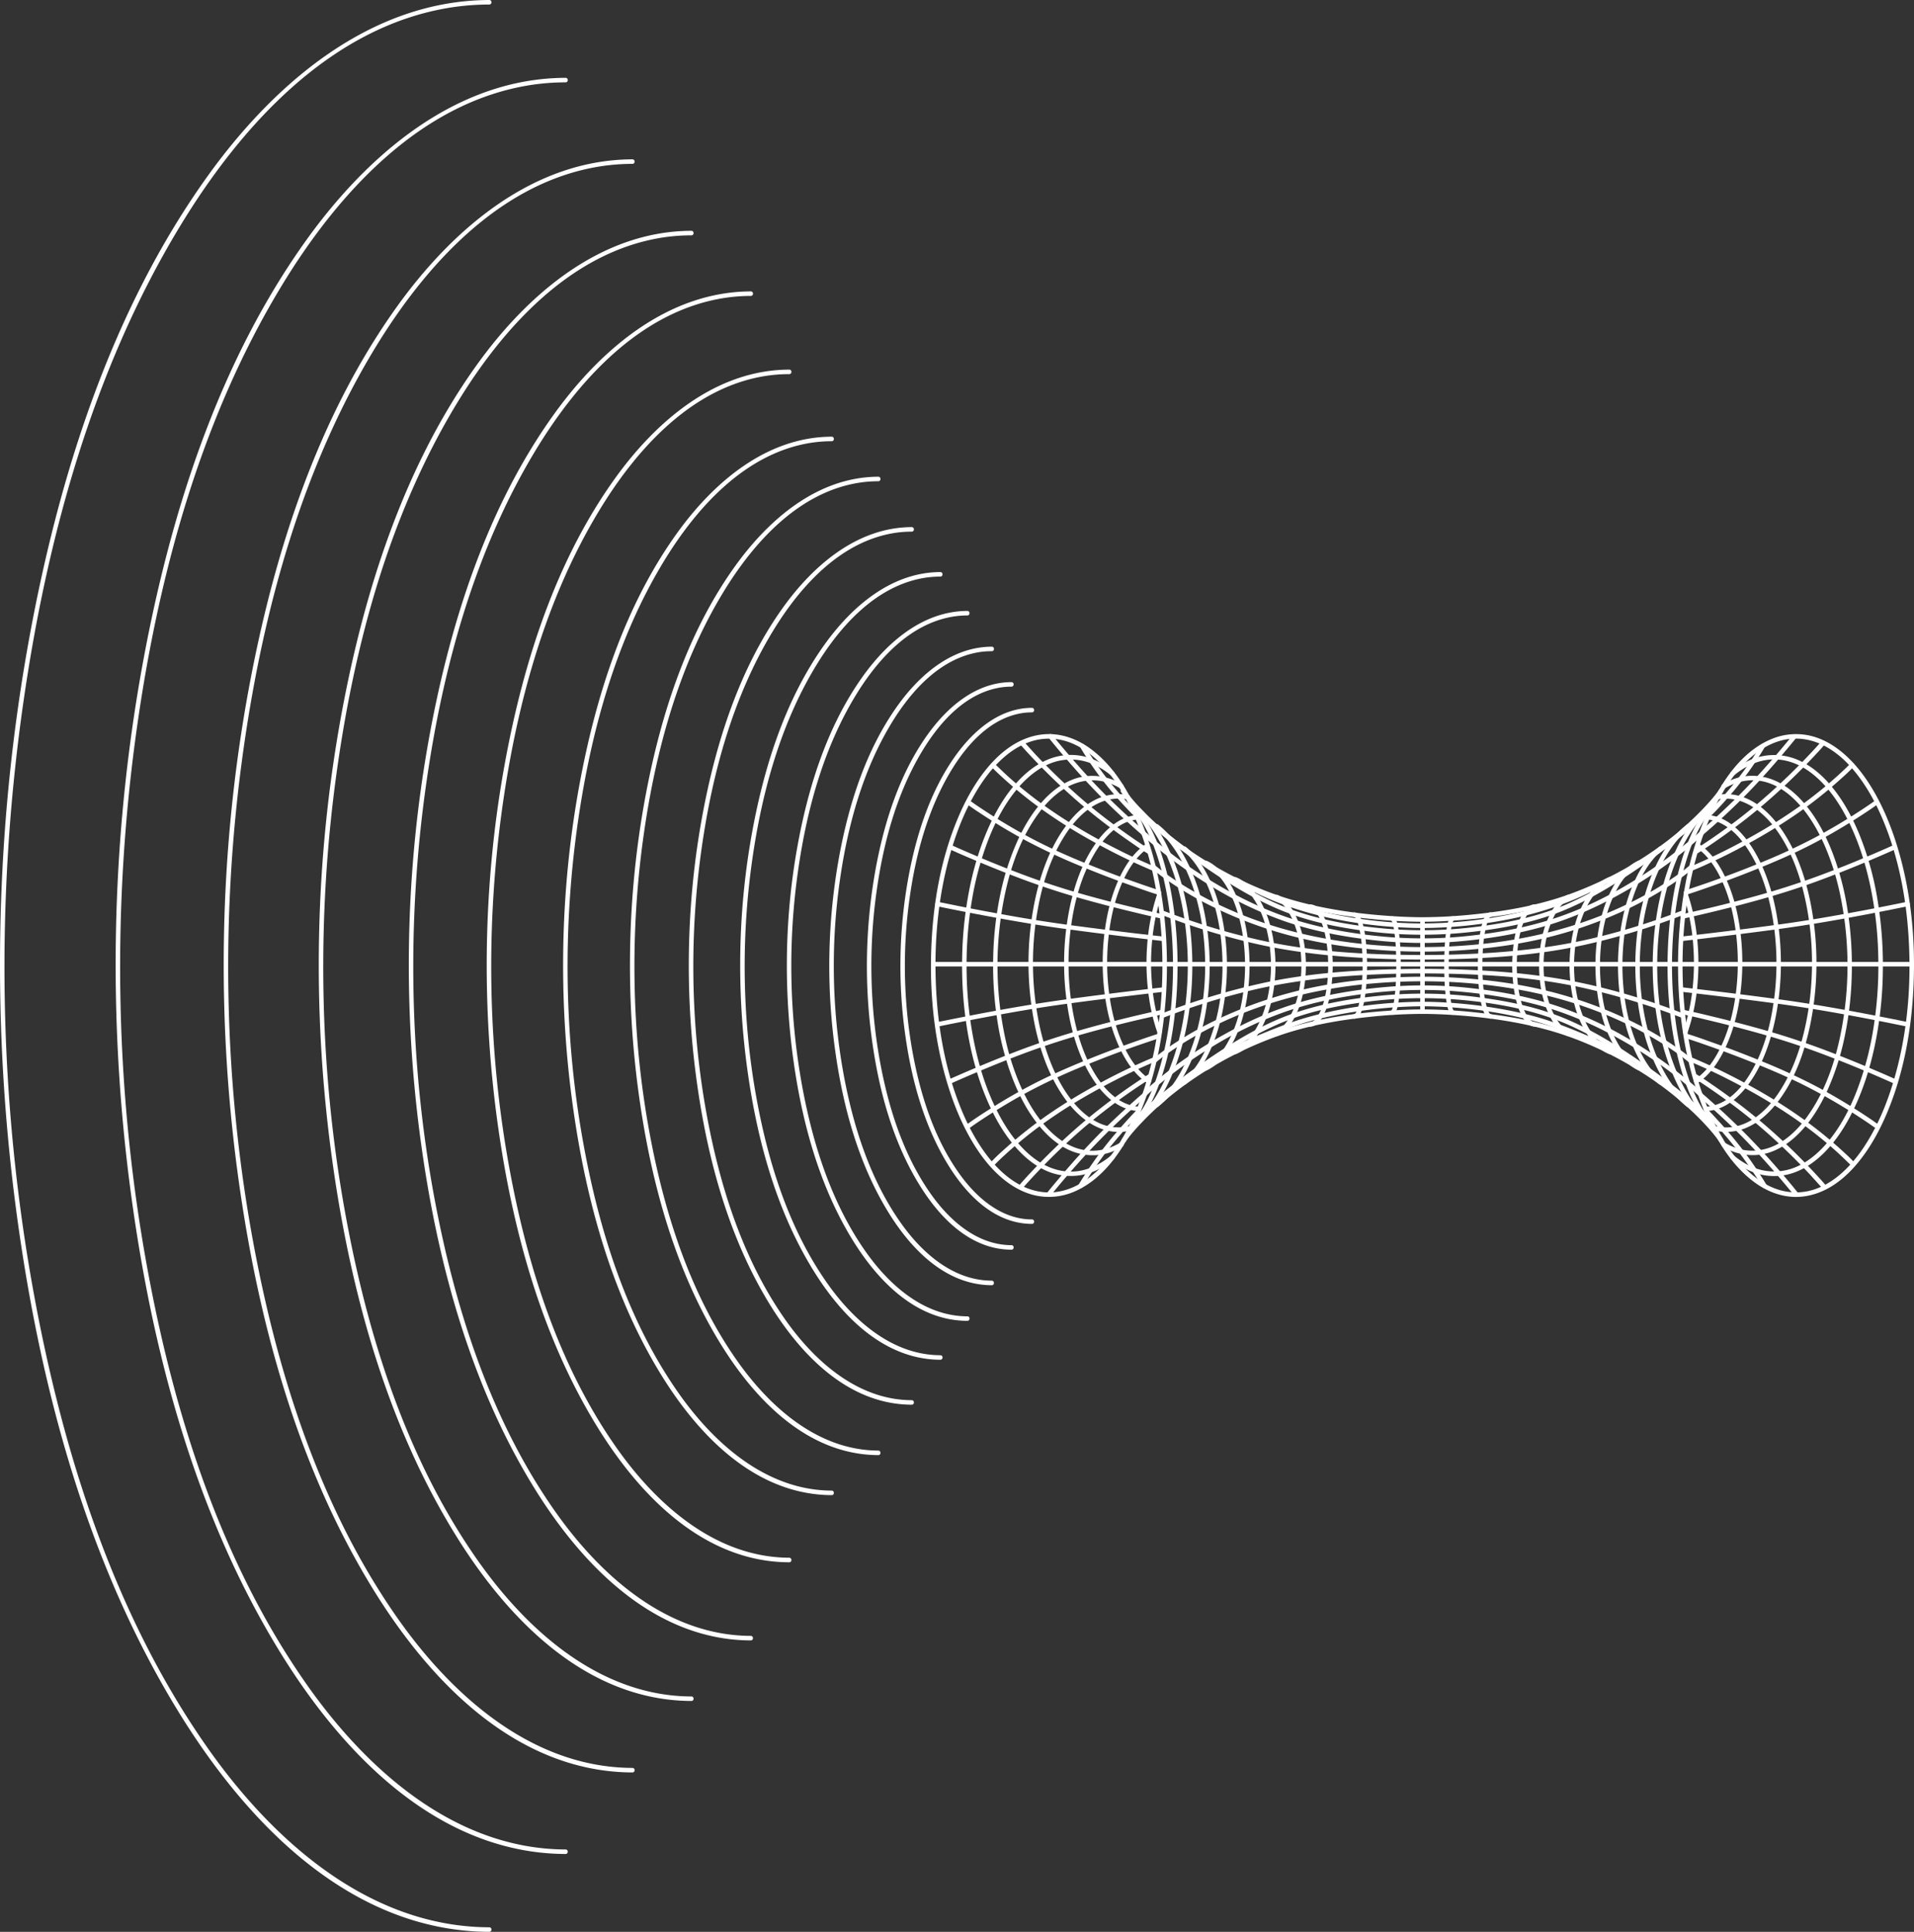 <svg id="Layer_1" data-name="Layer 1" xmlns="http://www.w3.org/2000/svg" viewBox="0 0 2113.24 2132.49">
  <rect x="0" y="0" width="2113.24" height="2132.49" fill="#333333" stroke="none"/>
  <defs>
    <style>
      .cls-1 {
        fill: #fff;
      }
    </style>
  </defs>
  <g>
    <path class="cls-1" d="M-238-774.45H841.29c3.22,0,3.23-5,0-5H-238c-3.22,0-3.22,5,0,5Z" transform="translate(1268.41 1841.31)"/>
    <path class="cls-1" d="M-25.39-581.33c4.72-6.94,10.75-13.61,16.82-20.07a343.44,343.44,0,0,1,54-46.29,410.6,410.6,0,0,1,94-48.88c33.13-12.08,68.31-18.43,103.3-22.12a566.81,566.81,0,0,1,58.54-3.42c13.13,0,26.27.6,39.37,1.55,33.3,2.41,66.63,7.14,98.87,15.95,35.3,9.65,69.17,25.21,100.29,44.38a366.33,366.33,0,0,1,63.31,48.88c9.1,8.85,18.46,18.83,25.6,28.63.33.46.66.91,1,1.37,1.8,2.65,6.13.15,4.31-2.52-5.13-7.54-11.37-14.46-17.6-21.09a349.93,349.93,0,0,0-54.28-46.57A416.72,416.72,0,0,0,467.19-701c-33.28-12.28-68.66-18.66-103.83-22.46a567.18,567.18,0,0,0-60.27-3.6c-13.55,0-27.1.64-40.61,1.64C228.79-723,195-718.14,162.43-709.12,127-699.31,92.84-683.59,61.56-664.28A372.33,372.33,0,0,0-2.35-614.86a235.64,235.64,0,0,0-26.34,29.59c-.35.47-.69.94-1,1.42-1.81,2.67,2.52,5.17,4.32,2.52Z" transform="translate(1268.41 1841.31)"/>
    <path class="cls-1" d="M-234-841q11.49,2.4,23,4.66,26.72,5.28,53.51,10.1c20.45,3.65,40.95,7,61.53,9.84q36.82,5,73.72,9.45,18.81,2.26,37.62,4.41l.54.06a2.52,2.52,0,0,0,2.5-2.5,2.55,2.55,0,0,0-2.5-2.5C5.61-808.6-4.7-809.82-15-811q-35.23-4.22-70.42-8.9-31.87-4.26-63.56-9.82-27.75-4.86-55.4-10.33c-9.3-1.82-18.58-3.78-27.88-5.61l-.4-.08a2.56,2.56,0,0,0-3.08,1.74A2.53,2.53,0,0,0-234-841Z" transform="translate(1268.41 1841.31)"/>
    <path class="cls-1" d="M-232.68-708.11q11.49-2.4,23-4.66,26.53-5.25,53.14-10c20.41-3.65,40.86-7,61.41-9.85q36.49-5,73.07-9.35,18.7-2.26,37.43-4.39l.54-.06a2.57,2.57,0,0,0,2.5-2.5,2.51,2.51,0,0,0-2.5-2.5Q.45-749.72-15-747.84q-35.48,4.25-70.91,9-32.11,4.3-64,9.87-27.87,4.88-55.64,10.37-9.47,1.86-18.92,3.77c-3,.62-6.1,1.15-9.1,1.87l-.4.08a2.54,2.54,0,0,0-1.75,3.08,2.55,2.55,0,0,0,3.08,1.74Z" transform="translate(1268.41 1841.31)"/>
    <path class="cls-1" d="M-220.26-904c7.81,3.56,15.69,7,23.59,10.33,18.16,7.74,36.46,15.17,54.94,22.12q31.35,11.79,63.51,21.06c20,5.74,40.07,10.93,60.26,15.79,10.44,2.52,20.9,5.07,31.41,7.24l.46.1c3.14.67,4.48-4.15,1.33-4.82C6.64-834-1.92-836-10.47-838.06c-19.48-4.61-38.89-9.54-58.18-14.93-21.54-6-42.84-12.75-63.84-20.45-19.09-7-38-14.56-56.72-22.46-9.38-4-18.79-8.06-28.11-12.24l-.41-.18a2.57,2.57,0,0,0-3.42.89,2.52,2.52,0,0,0,.89,3.42Z" transform="translate(1268.41 1841.31)"/>
    <path class="cls-1" d="M-199.85-953c6.06,4.39,12.32,8.52,18.6,12.59,15.22,9.86,30.84,19.13,46.84,27.68a677.49,677.49,0,0,0,62.1,28.7q27.54,11.31,55.64,21.19c8.87,3.14,17.75,6.45,26.78,9.08l.38.13c3.08,1,4.4-3.86,1.33-4.83-7.34-2.32-14.62-4.82-21.89-7.35q-26.59-9.25-52.74-19.73c-21.15-8.48-42.13-17.51-62.38-28-16.8-8.69-33.18-18.21-49.14-28.37q-7.8-5-15.47-10.18c-2.42-1.64-4.77-3.4-7.21-5a3.55,3.55,0,0,1-.31-.23,2.52,2.52,0,0,0-3.42.9,2.56,2.56,0,0,0,.89,3.42Z" transform="translate(1268.41 1841.31)"/>
    <path class="cls-1" d="M-173.84-994.94c4.6,4.83,9.52,9.35,14.46,13.81a481.11,481.11,0,0,0,40,32.34A567.4,567.4,0,0,0-63-913.16q22.41,12.55,45.72,23.44,7.11,3.3,14.3,6.42c2.35,1,4.7,2.14,7.12,3l.29.11a2.51,2.51,0,0,0,3.07-1.74A2.56,2.56,0,0,0,5.78-885l-1.17-.47-1.4-.57-.86-.37-.51-.21c-.59-.24.49.21-.13-.05q-6.3-2.68-12.51-5.52-22-10.06-43.24-21.71a592.94,592.94,0,0,1-56.41-34.62,474,474,0,0,1-42-33.05c-6.06-5.36-11.87-11-17.65-16.63l-.23-.24c-2.22-2.34-5.76,1.2-3.54,3.53Z" transform="translate(1268.41 1841.31)"/>
    <path class="cls-1" d="M-141.69-1019.25c3.74,4.36,7.65,8.58,11.58,12.77q15.2,16.23,31.39,31.48c13.74,13,28,25.38,42.85,37q18.06,14.19,37,27.18C-13-906.76-7.15-902.56-1-899l.26.16c2.74,1.69,5.26-2.63,2.52-4.32-4.93-3.05-9.77-6.28-14.57-9.53q-17.89-12.11-35-25.28Q-70-955-90.46-974.11-107.6-990-123.73-1007c-4.84-5.1-9.42-10.45-14.23-15.56-.07-.07-.13-.15-.19-.22a2.52,2.52,0,0,0-3.54,0,2.54,2.54,0,0,0,0,3.53Z" transform="translate(1268.41 1841.31)"/>
    <path class="cls-1" d="M-110.41-1026.7c10.36,12.91,21.17,25.49,32.19,37.85a727.22,727.22,0,0,0,55.85,56c4.77,4.31,9.57,8.59,14.46,12.75a2.56,2.56,0,0,0,3.54,0,2.51,2.51,0,0,0,0-3.53c-13.07-11.14-25.73-22.82-38-34.81-18.71-18.25-36.11-37.83-52.93-57.83-3.89-4.63-7.76-9.28-11.55-14a2.51,2.51,0,0,0-3.53,0,2.56,2.56,0,0,0,0,3.54Z" transform="translate(1268.41 1841.31)"/>
    <path class="cls-1" d="M-75.63-1016.35c5.48,9.48,11.61,18.65,18,27.54a397.34,397.34,0,0,0,33.48,40.12c2.43,2.57,4.87,5.14,7.4,7.62,2.29,2.26,5.83-1.27,3.53-3.53-7.16-7-13.91-14.55-20.48-22.14a358,358,0,0,1-31.37-42c-2.14-3.35-4.26-6.73-6.25-10.17-1.61-2.78-5.93-.27-4.31,2.53Z" transform="translate(1268.41 1841.31)"/>
    <path class="cls-1" d="M-73.2-531.1c5.8-9.65,12.05-19.06,18.56-28.25,10.7-15.12,22.76-29.22,35.24-42.89,3-3.23,5.93-6.45,9-9.59,2.24-2.31-1.29-5.85-3.53-3.54-8.5,8.76-16.62,17.92-24.51,27.22a420.4,420.4,0,0,0-32.29,43.74c-2.3,3.57-4.58,7.15-6.77,10.79-1.66,2.77,2.66,5.28,4.32,2.52Z" transform="translate(1268.41 1841.31)"/>
    <path class="cls-1" d="M-108.95-520.9c11.11-13.86,22.72-27.34,34.59-40.55A773.47,773.47,0,0,1-18-617.58c4.74-4.28,9.5-8.55,14.34-12.73a2.52,2.52,0,0,0,0-3.53,2.55,2.55,0,0,0-3.54,0C-20.12-622.66-32.73-611-45-599.17c-19.49,18.84-37.61,39-55.07,59.74-4.18,4.95-8.33,9.93-12.39,15a2.58,2.58,0,0,0,0,3.54,2.53,2.53,0,0,0,3.54,0Z" transform="translate(1268.41 1841.31)"/>
    <path class="cls-1" d="M-139.27-529.69c3.88-4.54,7.94-8.95,12-13.32q15.41-16.54,31.84-32.11c13.69-13,27.91-25.37,42.73-37q17.79-14,36.48-26.76c5.84-4,11.8-7.81,17.72-11.69l.26-.16c2.73-1.69.22-6-2.52-4.32-4.94,3.06-9.77,6.28-14.57,9.53q-18,12.16-35.19,25.42-22.41,17.26-43.17,36.52-17.59,16.35-34.09,33.83c-5,5.34-10.09,10.71-14.83,16.32-.07.08-.13.16-.2.23a2.56,2.56,0,0,0,0,3.54,2.51,2.51,0,0,0,3.53,0Z" transform="translate(1268.41 1841.31)"/>
    <path class="cls-1" d="M-170.3-555.44c4.53-4.76,9.39-9.23,14.26-13.63a469.54,469.54,0,0,1,39.2-31.73,568.36,568.36,0,0,1,56.19-35.52q22.4-12.55,45.66-23.43c4.75-2.21,9.52-4.37,14.33-6.44l2.49-1.07c.39-.16-.57.24,0,0l.45-.19.92-.38,2.28-.94.29-.11A2.58,2.58,0,0,0,7.52-672a2.51,2.51,0,0,0-3.07-1.74c-5.93,2.34-11.75,5-17.55,7.59-14.75,6.73-29.24,14-43.46,21.81a593.76,593.76,0,0,0-56.6,34.75A489.41,489.41,0,0,0-155.73-576c-6.11,5.39-12.32,10.86-17.87,16.83l-.24.24c-2.21,2.33,1.32,5.87,3.54,3.53Z" transform="translate(1268.41 1841.31)"/>
    <path class="cls-1" d="M-197.32-596.54c6-4.36,12.23-8.47,18.47-12.51q22.71-14.73,46.58-27.55a665.86,665.86,0,0,1,61.72-28.58q27.33-11.21,55.21-21c8.89-3.14,17.85-6.08,26.78-9.08l.38-.12c3.06-1,1.76-5.8-1.33-4.82-7.38,2.33-14.71,4.85-22,7.4q-26.73,9.32-53,19.85c-21.26,8.54-42.37,17.59-62.74,28.11-16.94,8.75-33.46,18.34-49.54,28.59-7.67,4.88-15.32,9.85-22.68,15.18l-.32.23a2.57,2.57,0,0,0-.89,3.42,2.51,2.51,0,0,0,3.42.9Z" transform="translate(1268.41 1841.31)"/>
    <path class="cls-1" d="M-218.88-645.07c7.62-3.46,15.3-6.79,23-10.08,17.61-7.53,35.4-14.77,53.34-21.56q31.25-11.84,63.3-21.2C-59-703.78-38.62-709.08-18.16-714c10.57-2.55,21.21-4.78,31.76-7.33l.47-.1c3.14-.67,1.81-5.49-1.33-4.82-8.84,1.89-17.64,3.95-26.43,6-19.81,4.72-39.55,9.76-59.15,15.3q-32.43,9.15-64,20.78c-18.84,7-37.47,14.5-56,22.32q-9.53,4-19,8.18c-3.06,1.35-6.18,2.63-9.19,4.09l-.4.19a2.52,2.52,0,0,0-.9,3.42,2.55,2.55,0,0,0,3.42.89Z" transform="translate(1268.41 1841.31)"/>
    <path class="cls-1" d="M14.37-831.29a744.13,744.13,0,0,0,91.88,29c51.56,12.9,104.64,17.87,157.67,19.6,20.75.68,41.59.77,62.36.36,51.25-1,103.13-4.62,153.28-15.63A759.62,759.62,0,0,0,588.1-830.6l1.84-.71c3-1.17,1.67-6-1.33-4.82a744.29,744.29,0,0,1-90.93,28.73c-51.58,13-104.63,18-157.69,19.69-20.63.67-41.34.76-62,.37-51.15-1-102.9-4.59-152.93-15.66A760.3,760.3,0,0,1,17.44-835.44l-1.74-.67c-3-1.18-4.3,3.65-1.33,4.82Z" transform="translate(1268.41 1841.31)"/>
    <path class="cls-1" d="M3.35-882.62a185.21,185.21,0,0,0,17.29,13.15A382.34,382.34,0,0,0,70.5-840.39,465.14,465.14,0,0,0,150.6-810c31.72,8.85,64.34,14,97.13,16.82a634.7,634.7,0,0,0,89.58,1.35c30.91-1.73,61.83-5.45,92.08-12.11a466.35,466.35,0,0,0,88-28.86,410.08,410.08,0,0,0,57.41-30.77,250.26,250.26,0,0,0,25.11-18.2l1.06-.91c2.41-2.13-1.13-5.66-3.54-3.53a174.75,174.75,0,0,1-16.64,12.62A383.34,383.34,0,0,1,532-845.08c-55.31,27.3-115.49,41.93-176.79,47a633.08,633.08,0,0,1-87.43,1.3c-61.48-3.36-122.24-15.5-178.72-40.49a409.13,409.13,0,0,1-56.56-30.31A240.78,240.78,0,0,1,7.9-885.28l-1-.87c-2.4-2.13-5.95,1.4-3.53,3.53Z" transform="translate(1268.41 1841.31)"/>
    <path class="cls-1" d="M-7.91-920.07c6.58,6.26,13.64,12.06,20.72,17.73a525.57,525.57,0,0,0,55.26,38.78,429.62,429.62,0,0,0,79.31,38.29c31.59,11.21,64.76,17.66,98,21.48a478.59,478.59,0,0,0,93.76,1.93c32.17-2.6,64.33-7.61,95.43-16.34,29.48-8.28,57.73-20.56,84.49-35.4,32.69-18.12,64.22-39.88,91.79-65.23.46-.41.91-.83,1.36-1.26,2.34-2.22-1.2-5.75-3.53-3.53-6.38,6.07-13.22,11.7-20.08,17.21a515.33,515.33,0,0,1-54.14,38c-25,15.26-51.28,28.45-78.87,38.24-31.45,11.17-64.51,17.67-97.63,21.43a476.78,476.78,0,0,1-92,1.9c-32-2.53-64-7.52-94.92-16.21-29.39-8.25-57.47-20.51-84.11-35.34-32.07-17.86-63-39.19-90.09-64.1l-1.24-1.16c-2.33-2.22-5.87,1.31-3.54,3.53Z" transform="translate(1268.41 1841.31)"/>
    <path class="cls-1" d="M-17.19-946.82c25.67,23.63,53.63,45.2,82.37,64.92C88.87-865.64,113.62-850.54,140-839c30.88,13.56,64.32,20.7,97.63,25.14a477.48,477.48,0,0,0,106.66,2.5c34.39-3.12,69.39-8.91,102-20.46,26.76-9.48,51.84-23.47,75.68-38.74a754.39,754.39,0,0,0,98-74.87l1.57-1.43c2.37-2.18-1.17-5.71-3.54-3.53C592.6-927,565-905.73,536.6-886.24c-23.21,15.94-47.44,30.73-73.19,42.22-30.81,13.73-64.44,20.9-97.75,25.3a475.14,475.14,0,0,1-104.72,2.47c-34.25-3-69.09-8.85-101.59-20.35-26.49-9.38-51.29-23.35-74.88-38.48A746,746,0,0,1-12.16-949l-1.5-1.36c-2.36-2.18-5.91,1.35-3.53,3.53Z" transform="translate(1268.41 1841.31)"/>
    <path class="cls-1" d="M102.52-863.89c29.65,16.66,62.14,28.21,95.3,35.49a504.87,504.87,0,0,0,87.37,11.12c9.18.38,18.37.47,27.54.22a511.22,511.22,0,0,0,80.73-8.7c33.94-6.41,66.84-16.94,97.71-32.5q5.37-2.7,10.62-5.65c2.8-1.57.29-5.89-2.52-4.32-29.42,16.52-61.59,27.88-94.48,35.07a496.83,496.83,0,0,1-86.08,10.89q-13.48.56-27,.22a501.18,501.18,0,0,1-79.55-8.51c-33.5-6.33-66-16.62-96.51-32q-5.37-2.7-10.62-5.64c-2.81-1.58-5.33,2.74-2.52,4.31Z" transform="translate(1268.41 1841.31)"/>
    <path class="cls-1" d="M83.13-675.33c12.67-7.11,26.17-12.87,39.54-18.49,13.58-5.72,27.29-11.27,41.27-15.91,19.91-6.6,40.61-11.06,61.29-14.37a514.79,514.79,0,0,1,52.26-5.63c13.42-.77,26.87-1,40.31-.44,37.29,1.43,74.74,6.65,110.68,16.81a411.89,411.89,0,0,1,41.77,14.82c14.59,5.89,29.13,12.06,43.2,19.11,2.6,1.31,5.19,2.65,7.72,4.08,2.81,1.57,5.34-2.74,2.53-4.32-12.87-7.22-26.58-13-40.17-18.76S456-709.82,441.88-714.51c-20-6.64-40.73-11.11-61.48-14.43a528.24,528.24,0,0,0-53.08-5.77c-13.74-.8-27.49-1-41.24-.44-37.72,1.49-75.66,6.78-112,17.11-14.29,4.06-28.15,9.37-41.92,14.93-14.8,6-29.55,12.23-43.83,19.39-2.6,1.3-5.18,2.65-7.72,4.07-2.81,1.58-.29,5.9,2.52,4.32Z" transform="translate(1268.41 1841.31)"/>
    <path class="cls-1" d="M-13.66-603.55c25.37-23.34,53-44.64,81.37-64.13,23.21-15.94,47.44-30.73,73.19-42.22,30.81-13.74,64.45-20.9,97.76-25.3a474.62,474.62,0,0,1,104.73-2.47c34.24,3,69.08,8.85,101.57,20.35,26.48,9.38,51.29,23.35,74.87,38.48a746.15,746.15,0,0,1,96.63,73.9c.5.46,1,.91,1.5,1.37,2.37,2.18,5.91-1.35,3.54-3.54-25.68-23.62-53.64-45.19-82.38-64.91-23.68-16.26-48.44-31.36-74.79-42.92-30.87-13.56-64.31-20.7-97.61-25.14a476.81,476.81,0,0,0-106.65-2.5c-34.4,3.12-69.4,8.9-102,20.46-26.76,9.48-51.85,23.47-75.69,38.74a755,755,0,0,0-97.95,74.87c-.53.47-1.05,1-1.57,1.43-2.38,2.18,1.16,5.71,3.53,3.53Z" transform="translate(1268.41 1841.31)"/>
    <path class="cls-1" d="M-1.88-632.63c6.29-6,13.05-11.53,19.83-17A496.29,496.29,0,0,1,71.83-687a421.21,421.21,0,0,1,78.78-37.47c31.25-10.85,64-17.21,96.82-20.87a474.87,474.87,0,0,1,90.15-1.84c31.51,2.45,63,7.29,93.46,15.66,29.48,8.1,57.73,20.11,84.51,34.81,32,17.56,63,38.64,89.92,63.43.41.38.82.75,1.22,1.14,2.33,2.22,5.87-1.31,3.54-3.54-6.53-6.21-13.55-11.95-20.59-17.57a513.43,513.43,0,0,0-54.49-38A427.67,427.67,0,0,0,456-729c-31.67-11.11-64.88-17.51-98.17-21.28a477,477,0,0,0-91.91-1.85c-31.86,2.53-63.7,7.43-94.54,15.94-29.64,8.18-58.09,20.3-85,35.06C54.13-683.51,23-662.29-4.1-637.39q-.66.6-1.32,1.23c-2.33,2.22,1.21,5.75,3.54,3.53Z" transform="translate(1268.41 1841.31)"/>
    <path class="cls-1" d="M6.92-667.77a176,176,0,0,1,16.64-12.62,383.34,383.34,0,0,1,48.79-28.47c55.29-27.29,115.45-41.92,176.72-47a634.17,634.17,0,0,1,87.83-1.28c61.49,3.4,122.24,15.6,178.71,40.64a409.18,409.18,0,0,1,56.17,30.14,240.27,240.27,0,0,1,24.64,17.78l1,.83c2.4,2.13,6-1.4,3.53-3.54a186.85,186.85,0,0,0-17.29-13.14,382.34,382.34,0,0,0-49.86-29.08,465.52,465.52,0,0,0-79.59-30.29c-31.88-8.93-64.67-14.15-97.63-17a633.57,633.57,0,0,0-89.5-1.35c-31.08,1.74-62.18,5.49-92.59,12.22A466.84,466.84,0,0,0,87-721.18a409,409,0,0,0-57.41,30.77,250.26,250.26,0,0,0-25.11,18.2l-1.06.91c-2.41,2.13,1.13,5.66,3.54,3.53Z" transform="translate(1268.41 1841.31)"/>
    <path class="cls-1" d="M15.7-717.76a747.78,747.78,0,0,1,90.93-28.73c51.57-13,104.63-18,157.68-19.69,20.63-.67,41.34-.76,62-.36,51.15,1,102.91,4.58,152.94,15.65a761.09,761.09,0,0,1,107.64,32.44l1.75.67c3,1.18,4.29-3.65,1.33-4.82a744.81,744.81,0,0,0-91.89-29c-51.56-12.9-104.64-17.87-157.67-19.6-20.76-.67-41.6-.76-62.36-.36-51.25,1-103.13,4.63-153.27,15.64A760.48,760.48,0,0,0,16.21-723.29l-1.84.71c-3,1.17-1.67,6,1.33,4.82Z" transform="translate(1268.41 1841.31)"/>
    <path class="cls-1" d="M629.7-969.63c-4.77,7-10.87,13.74-17,20.26A345.19,345.19,0,0,1,558.54-903a409.31,409.31,0,0,1-94.17,48.8c-33.13,12-68.29,18.34-103.25,22a566.56,566.56,0,0,1-58.23,3.39c-13.39,0-26.79-.62-40.14-1.6-33.05-2.41-66.13-7.08-98.16-15.74-35.44-9.58-69.44-25.14-100.69-44.33A366.2,366.2,0,0,1,.19-939.61c-9.1-8.84-18.46-18.82-25.6-28.63-.33-.45-.67-.9-1-1.37-1.8-2.64-6.14-.14-4.32,2.53,5.13,7.54,11.38,14.45,17.6,21.08a350.16,350.16,0,0,0,54.64,46.83,416.07,416.07,0,0,0,95.06,49.44c33.3,12.21,68.69,18.53,103.85,22.32a579.35,579.35,0,0,0,60.63,3.61c13.33,0,26.68-.62,40-1.6,33.6-2.47,67.28-7.24,99.81-16.14,35.69-9.77,70-25.51,101.49-44.88a372.72,372.72,0,0,0,64.31-49.67A234.93,234.93,0,0,0,633-965.68c.34-.47.69-.94,1-1.42,1.82-2.67-2.51-5.18-4.31-2.53Z" transform="translate(1268.41 1841.31)"/>
    <path class="cls-1" d="M837-845.81c-7.67,1.6-15.35,3.13-23,4.66q-26.52,5.25-53.13,10c-20.41,3.64-40.87,7-61.41,9.84q-36.49,5-73.07,9.36-18.72,2.26-37.43,4.39l-.54.06a2.57,2.57,0,0,0-2.5,2.5,2.52,2.52,0,0,0,2.5,2.5q15.48-1.72,30.94-3.61,35.49-4.24,70.91-8.95,32.12-4.31,64-9.87,27.88-4.87,55.65-10.37,9.47-1.86,18.92-3.77c3-.62,6.09-1.15,9.1-1.87l.4-.08a2.53,2.53,0,0,0,1.74-3.08,2.54,2.54,0,0,0-3.07-1.74Z" transform="translate(1268.41 1841.31)"/>
    <path class="cls-1" d="M838.32-712.95q-11.51-2.4-23-4.66-26.7-5.29-53.51-10.1c-20.45-3.65-40.94-7-61.53-9.85q-36.81-5-73.72-9.44-18.79-2.26-37.61-4.41l-.54-.06a2.51,2.51,0,0,0-2.5,2.5,2.56,2.56,0,0,0,2.5,2.5c10.32,1.15,20.63,2.37,30.94,3.6q35.23,4.22,70.42,8.9,31.89,4.26,63.56,9.82,27.76,4.86,55.41,10.33c9.3,1.82,18.58,3.77,27.88,5.61l.4.08a2.55,2.55,0,0,0,3.07-1.75,2.52,2.52,0,0,0-1.74-3.07Z" transform="translate(1268.41 1841.31)"/>
    <path class="cls-1" d="M820.9-907.83c-7.8,3.54-15.66,6.94-23.54,10.29-17.85,7.6-35.93,14.9-54.15,21.71q-31.41,11.75-63.66,21c-19.63,5.61-39.41,10.7-59.25,15.47-10.25,2.47-20.56,4.64-30.8,7.09l-.43.09c-3.15.68-1.82,5.5,1.33,4.83,8.49-1.83,17-3.8,25.41-5.8,19.3-4.57,38.54-9.45,57.65-14.77,21.55-6,42.87-12.71,63.88-20.39,19.13-7,38-14.54,56.81-22.44q9.79-4.12,19.52-8.39c3.12-1.37,6.29-2.67,9.35-4.16l.4-.18a2.52,2.52,0,0,0,.9-3.42,2.56,2.56,0,0,0-3.42-.89Z" transform="translate(1268.41 1841.31)"/>
    <path class="cls-1" d="M801.63-957.39c-6,4.36-12.24,8.47-18.47,12.51-15.14,9.81-30.67,19-46.58,27.55a665.86,665.86,0,0,1-61.72,28.58q-27.35,11.21-55.22,21c-8.89,3.14-17.84,6.08-26.78,9.08l-.38.12c-3.06,1-1.75,5.8,1.33,4.82,7.39-2.33,14.72-4.85,22-7.4q26.73-9.32,53-19.85c21.27-8.54,42.38-17.59,62.75-28.11,16.94-8.75,33.45-18.34,49.54-28.59,7.66-4.88,15.31-9.85,22.68-15.19l.31-.22a2.58,2.58,0,0,0,.9-3.42,2.51,2.51,0,0,0-3.42-.9Z" transform="translate(1268.41 1841.31)"/>
    <path class="cls-1" d="M774.61-998.49c-4.53,4.75-9.39,9.22-14.26,13.63a471.57,471.57,0,0,1-39.2,31.73A568.36,568.36,0,0,1,665-917.61q-22.4,12.54-45.67,23.43c-4.74,2.21-9.51,4.37-14.32,6.44l-2.5,1.07h0l-.46.19-.92.38c-.75.32-1.51.63-2.28.94l-.28.11a2.58,2.58,0,0,0-1.75,3.08,2.52,2.52,0,0,0,3.08,1.74c5.92-2.34,11.75-4.95,17.54-7.59,14.75-6.73,29.24-14,43.47-21.81a593.61,593.61,0,0,0,56.59-34.75A489.55,489.55,0,0,0,760-977.89c6.1-5.39,12.31-10.86,17.87-16.83l.23-.24c2.22-2.33-1.31-5.87-3.53-3.53Z" transform="translate(1268.41 1841.31)"/>
    <path class="cls-1" d="M742.46-1022.8c-3.74,4.35-7.65,8.57-11.58,12.77q-15.12,16.14-31.23,31.32C686-965.78,671.79-953.42,657-941.78q-17.78,14-36.47,26.76c-5.85,4-11.8,7.81-17.73,11.69l-.26.16c-2.73,1.69-.22,6,2.53,4.32,4.93-3.06,9.76-6.29,14.57-9.54q18-12.15,35.18-25.41Q677.21-951,698-970.28q17.28-16,33.52-33.1c4.87-5.12,9.76-10.27,14.33-15.67a2,2,0,0,0,.19-.22,2.55,2.55,0,0,0,0-3.53,2.51,2.51,0,0,0-3.53,0Z" transform="translate(1268.41 1841.31)"/>
    <path class="cls-1" d="M710.66-1029.61c-10.33,12.88-21.13,25.42-32.13,37.73a729.58,729.58,0,0,1-55.64,55.73c-4.69,4.23-9.41,8.43-14.21,12.53a2.5,2.5,0,0,0,0,3.53,2.54,2.54,0,0,0,3.53,0c13-11,25.51-22.61,37.71-34.49,18.69-18.21,36.08-37.72,52.87-57.68,3.84-4.57,7.67-9.15,11.4-13.81a2.58,2.58,0,0,0,0-3.54,2.51,2.51,0,0,0-3.53,0Z" transform="translate(1268.41 1841.31)"/>
    <path class="cls-1" d="M675.62-1018.9c-5.41,9.36-11.45,18.41-17.74,27.19a388.15,388.15,0,0,1-33,39.46c-2.43,2.57-4.87,5.14-7.4,7.63-2.29,2.26,1.24,5.79,3.54,3.53,7.27-7.14,14.11-14.76,20.77-22.47a366.72,366.72,0,0,0,31.87-42.65c2.13-3.35,4.25-6.73,6.24-10.16,1.61-2.8-2.71-5.32-4.32-2.53Z" transform="translate(1268.41 1841.31)"/>
    <path class="cls-1" d="M681.83-533.64c-5.88-9.77-12.21-19.3-18.81-28.6a456.23,456.23,0,0,0-35.67-43.43c-3-3.27-6-6.54-9.09-9.72-2.24-2.31-5.78,1.22-3.54,3.54,8.39,8.65,16.41,17.68,24.21,26.86a411.62,411.62,0,0,1,31.89,43.21c2.27,3.53,4.53,7.07,6.69,10.66,1.66,2.76,6,.25,4.32-2.52Z" transform="translate(1268.41 1841.31)"/>
    <path class="cls-1" d="M716.8-524.46c-11.12-13.86-22.73-27.34-34.6-40.54a773.62,773.62,0,0,0-56.38-56.14c-4.74-4.28-9.5-8.55-14.33-12.73a2.57,2.57,0,0,0-3.54,0,2.53,2.53,0,0,0,0,3.54c12.94,11.18,25.55,22.79,37.85,34.67,19.49,18.84,37.61,39,55.07,59.74,4.18,5,8.33,9.94,12.39,15a2.53,2.53,0,0,0,3.54,0,2.57,2.57,0,0,0,0-3.54Z" transform="translate(1268.41 1841.31)"/>
    <path class="cls-1" d="M747.11-533.25c-3.88-4.54-7.94-8.94-12-13.32q-15.48-16.63-32-32.27Q682.48-598.38,660.18-616q-18.06-14.19-37-27.18c-5.85-4-11.7-8.21-17.85-11.78l-.25-.16c-2.75-1.7-5.26,2.63-2.53,4.32,4.94,3,9.77,6.28,14.58,9.53q17.88,12.09,35,25.28,22.18,17.09,42.68,36.2,17.46,16.24,33.84,33.62c5,5.31,9.75,10.87,14.73,16.2l.2.24a2.54,2.54,0,0,0,3.54,0,2.55,2.55,0,0,0,0-3.54Z" transform="translate(1268.41 1841.31)"/>
    <path class="cls-1" d="M778.14-559c-4.59-4.82-9.52-9.34-14.46-13.8a479.47,479.47,0,0,0-40-32.34,567.26,567.26,0,0,0-56.38-35.63q-22.42-12.56-45.72-23.44-7.11-3.3-14.31-6.42c-2.34-1-4.7-2.14-7.12-3l-.28-.11a2.52,2.52,0,0,0-3.08,1.74,2.57,2.57,0,0,0,1.75,3.08l1.16.47,1.4.57.87.37.51.21c.58.24-.49-.21.13,0q6.28,2.68,12.51,5.52c14.67,6.7,29.08,14,43.24,21.71a596,596,0,0,1,56.4,34.61,476,476,0,0,1,42,33.06c6.07,5.36,11.87,11,17.65,16.63l.24.24c2.22,2.33,5.75-1.2,3.53-3.54Z" transform="translate(1268.41 1841.31)"/>
    <path class="cls-1" d="M804.15-600.88c-6-4.39-12.31-8.52-18.59-12.59-15.22-9.86-30.84-19.13-46.84-27.68a677.49,677.49,0,0,0-62.1-28.7Q649.08-681.16,621-691c-8.86-3.14-17.75-6.45-26.78-9.09-.13,0-.25-.08-.38-.12-3.07-1-4.39,3.86-1.33,4.82,7.34,2.32,14.63,4.83,21.9,7.36q26.58,9.26,52.74,19.73c21.15,8.48,42.12,17.51,62.37,28,16.81,8.69,33.18,18.21,49.14,28.37q7.82,5,15.48,10.18c2.42,1.64,4.77,3.39,7.2,5l.32.23a2.53,2.53,0,0,0,3.42-.9,2.55,2.55,0,0,0-.9-3.42Z" transform="translate(1268.41 1841.31)"/>
    <path class="cls-1" d="M825.71-649.41c-7.71-3.5-15.48-6.86-23.27-10.19-17.81-7.62-35.76-14.94-53.88-21.81q-31.34-11.88-63.48-21.28c-20.24-5.88-40.64-11.19-61.13-16.14-10.6-2.57-21.23-5.17-31.92-7.37l-.46-.1c-3.14-.67-4.48,4.14-1.33,4.82,8.73,1.87,17.44,3.9,26.13,6,19.77,4.7,39.47,9.73,59,15.25,21.56,6.08,42.85,12.91,63.85,20.69,18.67,6.9,37.2,14.35,55.51,22.09q14.07,6,28,12.21l.41.18a2.58,2.58,0,0,0,3.42-.89,2.54,2.54,0,0,0-.9-3.43Z" transform="translate(1268.41 1841.31)"/>
  </g>
  <g id="orbit">
    <path class="cls-1" d="M-42.15-565.37c-10.16,8.33-22.07,14.66-35.16,16.69a59.13,59.13,0,0,1-24.58-1.49c-14.77-4-27.5-13.33-37.95-24.3C-153-588.26-163-604.89-171-622.1c-9.66-20.78-16.42-42.88-21.21-65.26a417.16,417.16,0,0,1-8.89-78,434.18,434.18,0,0,1,5.46-80.2,342,342,0,0,1,18.44-68.82c7.26-18.58,16.56-36.77,28.95-52.48,9.88-12.55,22-23.83,36.62-30.5a61.56,61.56,0,0,1,52.73.85,85.26,85.26,0,0,1,16.73,10.87c2.47,2,6-1.49,3.54-3.54-10.43-8.56-22.53-15.33-35.93-17.74a65.12,65.12,0,0,0-26.88.77c-15.5,3.76-29.12,13.08-40.23,24.28C-155.44-968-166-951-174.37-933.38c-10.13,21.31-17.3,44-22.33,67a423.78,423.78,0,0,0-9.36,80.32,441,441,0,0,0,5.75,82.67c4.05,24.26,10.28,48.26,19.51,71.08,7.68,19,17.39,37.37,30.35,53.33,10.4,12.82,23.23,24.17,38.58,30.63a66.86,66.86,0,0,0,56.2-2.17,91.43,91.43,0,0,0,17.05-11.31c2.49-2-1.06-5.56-3.53-3.53Z" transform="translate(1268.41 1841.31)"/>
  </g>
  <g id="orbit-2" data-name="orbit">
    <path class="cls-1" d="M-31.64-579.88c-10,5.86-21.12,9.27-32.74,8.8a56.5,56.5,0,0,1-17.83-3.74c-12.85-4.85-23.74-14-32.7-24.2-11-12.6-19.51-27.37-26.33-42.61a281,281,0,0,1-18.12-57.65,380.7,380.7,0,0,1-2.78-137.4c6.07-37.45,17.73-76,40.48-106.91,8.4-11.4,18.7-21.84,31.18-28.73,13-7.21,28.09-9.65,42.6-5.77a65.52,65.52,0,0,1,16.3,7c2.78,1.64,5.3-2.68,2.52-4.32-16.18-9.55-35.39-12.38-53.22-6.06-13.55,4.8-25.2,13.83-34.79,24.4-11.63,12.83-20.62,27.92-27.79,43.63a284.49,284.49,0,0,0-19.06,59.1,379,379,0,0,0-7.9,69.71,393.09,393.09,0,0,0,4.91,72,307.15,307.15,0,0,0,16.46,61.82c6.55,16.87,14.8,33.26,25.78,47.71,9,11.85,19.93,22.68,33.24,29.62,14.06,7.32,30.16,9.55,45.54,5.24a70.77,70.77,0,0,0,16.77-7.28c2.77-1.64.26-6-2.52-4.32Z" transform="translate(1268.41 1841.31)"/>
  </g>
  <g id="orbit-3" data-name="orbit">
    <path class="cls-1" d="M-20.44-598.42a52.11,52.11,0,0,1-36.92-4.39c-10.65-5.46-19.56-13.77-27-23-9.17-11.32-16.26-24.32-22-37.67A252,252,0,0,1-121.24-712a333.33,333.33,0,0,1-3-115.6c4.82-32.41,14.34-65.37,32.49-93,12.46-19,31.25-37.51,55.15-39.07a50.83,50.83,0,0,1,12.68.75c3.15.58,4.5-4.24,1.33-4.82a58,58,0,0,0-38.24,6.17c-11.09,5.92-20.45,14.82-28.17,24.64-20.23,25.74-31.4,58.1-37.64,89.89a340.56,340.56,0,0,0-1.77,119.55c5.31,32.77,15.58,66.3,34.86,93.7,13.81,19.63,34.12,37.45,59.34,38a56.52,56.52,0,0,0,15.1-1.82c3.12-.79,1.8-5.62-1.33-4.82Z" transform="translate(1268.41 1841.31)"/>
  </g>
  <g id="orbit-4" data-name="orbit">
    <path class="cls-1" d="M-10.55-619.79c-18.66-.62-34-14.36-44.48-29.24-15.07-21.48-23.43-47.35-28.35-72.91a301.15,301.15,0,0,1-2.56-96.37c3.67-27.34,11.11-55,24.92-79,9.36-16.3,23.16-33.42,42-38.26a38.79,38.79,0,0,1,5.54-1,2.58,2.58,0,0,0,2.5-2.5,2.51,2.51,0,0,0-2.5-2.5c-20.24,2-35.86,17.37-46.72,33.46C-75.66-885.21-84.27-857.73-89-830.69a307.66,307.66,0,0,0-1,99.28C-85.88-704-77.94-676.1-63.2-652.35c10.35,16.69,25.69,33.33,46,36.86a47,47,0,0,0,6.7.7c3.21.11,3.21-4.89,0-5Z" transform="translate(1268.41 1841.31)"/>
  </g>
  <g id="orbit-5" data-name="orbit">
    <path class="cls-1" d="M1.27-649.76c-12.19-8-21.13-21.09-27.68-34.26-8.65-17.4-13.77-36.51-16.71-55.65a262.94,262.94,0,0,1-1.4-66.91c2.06-19.8,6.38-39.63,14.08-58,5.92-14.16,14.08-28,26-37.91,1.25-1,2.15-1.72,3.55-2.7a2.56,2.56,0,0,0,.9-3.42,2.51,2.51,0,0,0-3.42-.9c-12.92,9-22.08,22.57-28.75,36.64-8.54,18-13.54,37.64-16.24,57.36a268.73,268.73,0,0,0-.64,68.94c2.48,20.41,7.31,40.63,15.69,59.46,6.41,14.39,15.2,28.67,27.74,38.52,1.42,1.11,2.88,2.18,4.39,3.18,2.69,1.78,5.2-2.55,2.52-4.32Z" transform="translate(1268.41 1841.31)"/>
  </g>
  <g id="orbit-6" data-name="orbit">
    <path class="cls-1" d="M14.31-702.72A218.6,218.6,0,0,1,3.18-758.93,259,259,0,0,1,6.1-821.37a212.89,212.89,0,0,1,7.72-31c1-3-3.8-4.37-4.82-1.32A231.25,231.25,0,0,0-2-795.14a262.35,262.35,0,0,0,3.47,63,204.75,204.75,0,0,0,8,30.74,2.56,2.56,0,0,0,3.07,1.75,2.53,2.53,0,0,0,1.75-3.08Z" transform="translate(1268.41 1841.31)"/>
  </g>
  <g id="orbit-7" data-name="orbit">
    <path class="cls-1" d="M15-775.5c0,49.15-6.73,98.92-23.32,145.33-6.69,18.69-15.09,36.89-25.94,53.54-9,13.77-19.85,26.78-33.22,36.5-11.09,8.06-24,13.86-37.8,14.91s-27.23-2.53-39.14-9.33c-13.72-7.81-25.17-19.28-34.63-31.81-11.48-15.2-20.51-32.24-27.77-49.83-18.2-44.09-26.48-92.17-28.32-139.67-1.95-50.25,3.14-101.34,17.84-149.54,6-19.79,13.75-39.15,23.91-57.19,8.53-15.15,18.82-29.52,31.74-41.25,10.55-9.56,23-17.25,37-20.49a65.47,65.47,0,0,1,39.39,3.39c13.95,5.66,25.88,15.56,35.84,26.68C-37.24-980.72-27.7-965-19.85-948.63.26-906.8,10-860,13.55-813.95Q15-794.76,15-775.5c0,3.21,5,3.22,5,0,0-50-6.89-100.85-24-148-12.45-34.34-31-70.13-61.37-92-11.74-8.44-25.42-14.19-39.92-15.29-14.24-1.08-28.41,2.63-40.83,9.53-14.15,7.86-26,19.46-35.81,32.18-12,15.52-21.33,32.94-28.92,51-18.92,45-27.42,94.32-29.3,142.93-2,51.15,3.29,103.31,18.46,152.31,6.28,20.29,14.33,40.18,24.92,58.62,8.79,15.31,19.46,29.9,32.74,41.63,11.08,9.79,24.18,17.66,38.73,20.88a70.21,70.21,0,0,0,41.39-3.53C-52-538.12-30.46-569.1-16-598.95c20.64-42.51,30.68-89.93,34.42-136.81C19.51-749,20-762.24,20-775.5,20-778.72,15-778.73,15-775.5Z" transform="translate(1268.41 1841.31)"/>
  </g>
  <g id="orbit-8" data-name="orbit">
    <path class="cls-1" d="M268.71-824.79s-1-.34-.61-.11c0,0-.6-.44-.31-.24,0,0,.09.12.12.13.28,0,.21.53,0-.08.12.29.35.57.5.85s.13.31.21.46c-.34-.7,0,.1.1.29a41.53,41.53,0,0,1,1.77,7.11,183.69,183.69,0,0,1,2.31,23.57q.74,15.45.16,30.91A213.59,213.59,0,0,1,270.85-737a56.24,56.24,0,0,1-1.93,8.88c-.09.25-.17.5-.27.75s-.34.77-.07.21c-.18.37-.36.72-.55,1.07,0,.06-.1.13-.13.2-.14.38.36-.49.14-.17,0,.06-.28.22-.29.29,0-.26.66-.37,1-.38-3.21.11-3.23,5.11,0,5,2-.07,3.34-1.64,4.12-3.35a32.3,32.3,0,0,0,2.19-7.4A176.61,176.61,0,0,0,277.71-757c.56-11,.6-22.1.17-33.13a209.7,209.7,0,0,0-2.44-26.6,43.27,43.27,0,0,0-2.11-8.55c-.83-2.09-2.08-4.42-4.62-4.51-3.22-.11-3.22,4.89,0,5Z" transform="translate(1268.41 1841.31)"/>
  </g>
  <g id="orbit-9" data-name="orbit">
    <path class="cls-1" d="M227.14-829.09c.61,0-.6-.12-.12,0s.39.3-.06-.06c.11.09.27.11.38.21.46.39-.36-.41.07,0,.2.21,1,1.11.54.52a14.66,14.66,0,0,1,.81,1.24c.28.5.54,1,.78,1.52.07.14.37.85.17.37.15.35.28.7.42,1,.54,1.44,1,2.92,1.4,4.4a134.13,134.13,0,0,1,3.85,25.75,263.24,263.24,0,0,1,.24,33.47,155.76,155.76,0,0,1-3.45,27c-.42,1.81-.9,3.61-1.48,5.37-.25.75-.52,1.5-.81,2.23,0,0-.27.66-.12.31s-.11.23-.13.28c-.14.3-.28.6-.43.9a15.88,15.88,0,0,1-.93,1.6c-.06.09-.13.17-.18.26-.31.47.16-.18,0,0s-.3.35-.47.51-.65.54-.26.26-.2.08-.28.15c-.31.25.61-.19,0,0s.61,0,0,0c-3.21.06-3.22,5.06,0,5,5.39-.12,7.61-7.5,8.83-11.62,2.6-8.75,3.62-18,4.32-27.09a263.74,263.74,0,0,0,.28-35.67c-.57-9.65-1.54-19.46-3.93-28.85a37,37,0,0,0-3.65-9.79c-1.28-2.15-3.18-4.2-5.85-4.25-3.22-.07-3.22,4.93,0,5Z" transform="translate(1268.41 1841.31)"/>
  </g>
  <g id="orbit-10" data-name="orbit">
    <path class="cls-1" d="M177.85-838c.33,0,.66,0,1,.06-.66-.06,0,0,.31.08s.53.15.8.24l.47.18c-.36-.14-.25-.12,0,0,.56.3,1.08.63,1.62,1,.12.08.47.35,0,0a5.54,5.54,0,0,1,.45.37q.47.39.9.81a28.84,28.84,0,0,1,5.58,8.4c4.32,9,6.46,19.5,7.71,29.47a179.44,179.44,0,0,1,.52,39.11c-1,10.67-3,21.53-7,31.5a48.07,48.07,0,0,1-2.91,5.9c-.52.9-1.08,1.77-1.68,2.62a18,18,0,0,1-1.45,1.77,19,19,0,0,1-1.78,1.7c-.08.07-.6.45-.09.08l-.46.33q-.45.3-.93.57c-.17.09-1.17.54-.5.27a8.22,8.22,0,0,1-.95.33c-.32.09-.65.14-1,.22.75-.18-.37,0-.64,0-3.21,0-3.22,5,0,5,7.29-.07,12.18-7,15.12-12.86,5-9.89,7.24-21,8.65-31.92a178,178,0,0,0,.54-40.81c-1.16-11.46-3.27-23.06-7.85-33.69C191.4-834,186.25-843,177.85-843c-3.22,0-3.22,5,0,5Z" transform="translate(1268.41 1841.31)"/>
  </g>
  <g id="orbit-11" data-name="orbit">
    <path class="cls-1" d="M140.18-848.87a32.08,32.08,0,0,1,8.93,7.39A57,57,0,0,1,156.75-830c5.28,10.13,8.32,21.4,10.05,32.65a147,147,0,0,1,.59,39.36c-1.36,11.52-4.13,23.15-9,33.69-4.09,8.81-9.82,17.55-18.25,22.15-2.82,1.54-.3,5.86,2.53,4.32,8.12-4.43,14-12.28,18.25-20.32,5.59-10.6,8.91-22.36,10.73-34.17a151.3,151.3,0,0,0,.67-41.54,118.14,118.14,0,0,0-9.59-35.34c-4.35-9.39-10.71-18.86-20-24-2.82-1.55-5.34,2.77-2.52,4.32Z" transform="translate(1268.41 1841.31)"/>
  </g>
  <g id="orbit-12" data-name="orbit">
    <path class="cls-1" d="M94.36-868.45c10.42,4.48,18,13.36,23.73,23.06,7.48,12.71,11.88,27.11,14.37,41.58a170.2,170.2,0,0,1,.86,51.23c-2,14.85-6,29.73-12.94,43.05A76.24,76.24,0,0,1,110-694.06a45.5,45.5,0,0,1-12.36,10.14,35.26,35.26,0,0,1-3.39,1.64,2.52,2.52,0,0,0-.9,3.42,2.56,2.56,0,0,0,3.42.9c11-4.68,19.36-14.34,25.38-24.42,7.84-13.13,12.53-28.1,15.13-43.1a175.68,175.68,0,0,0,1-53.09c-2.09-15.66-6.26-31.23-13.61-45.28C119-854.6,111.16-865,100.38-871c-1.13-.63-2.3-1.2-3.5-1.72a2.59,2.59,0,0,0-3.42.9,2.51,2.51,0,0,0,.9,3.42Z" transform="translate(1268.41 1841.31)"/>
  </g>
  <g id="orbit-13" data-name="orbit">
    <path class="cls-1" d="M61.6-886.77a44.85,44.85,0,0,1,14.09,10.48,81,81,0,0,1,12.07,17.1c8.36,15.37,13.15,32.62,15.88,49.84a221.29,221.29,0,0,1,.9,61.31c-2.17,17.6-6.53,35.32-14.26,51.33-5.78,12-13.78,23.91-25.12,30.62a39.69,39.69,0,0,1-3.71,2,2.52,2.52,0,0,0-.9,3.42,2.55,2.55,0,0,0,3.42.89c12.39-5.69,21.39-17.26,27.82-28.92,8.69-15.77,13.77-33.47,16.61-51.18a225.29,225.29,0,0,0,1.14-63c-2.29-18.49-6.78-36.89-14.9-53.73-6-12.55-14.54-25-26.7-32.37a42.18,42.18,0,0,0-3.82-2,2.57,2.57,0,0,0-3.42.9,2.52,2.52,0,0,0,.9,3.42Z" transform="translate(1268.41 1841.31)"/>
  </g>
  <g id="orbit-14" data-name="orbit">
    <path class="cls-1" d="M37.63-902.66c11.6,9.65,19.78,22.79,26,36.43,7.87,17.3,12.58,36,15.23,54.82a261.11,261.11,0,0,1,.9,64.73A211.39,211.39,0,0,1,66-690.29c-5.76,14.22-13.61,28.15-24.75,38.8-1.18,1.14-2.41,2.22-3.66,3.27a2.52,2.52,0,0,0,0,3.54,2.56,2.56,0,0,0,3.53,0c11.93-9.93,20.5-23.61,26.85-37.61,8-17.74,13-36.8,15.7-56.07a266.42,266.42,0,0,0,1-66.29c-2.19-19.73-6.51-39.38-14-57.79-6-14.77-14.11-29.25-25.72-40.39-1.22-1.17-2.47-2.29-3.77-3.37a2.57,2.57,0,0,0-3.53,0,2.52,2.52,0,0,0,0,3.54Z" transform="translate(1268.41 1841.31)"/>
  </g>
  <g id="orbit-15" data-name="orbit">
    <path class="cls-1" d="M7-927.39C21.4-916,31.89-900.31,39.79-883.89c9.89,20.55,15.9,42.93,19.27,65.43a296.07,296.07,0,0,1,1.17,77.26c-2.65,23-8.07,46.05-17.27,67.36C35.55-656.67,25.61-640,11.65-627.36q-2.28,2.07-4.69,4a2.51,2.51,0,0,0,0,3.54,2.55,2.55,0,0,0,3.53,0c14.79-11.64,25.64-27.88,33.71-44.71,10.11-21,16.35-43.87,19.75-66.93a300.29,300.29,0,0,0,1.22-78.61c-2.77-23.65-8.32-47-17.72-68.95-7.59-17.68-17.91-34.88-32.26-47.9q-2.28-2.07-4.7-4a2.56,2.56,0,0,0-3.53,0,2.5,2.5,0,0,0,0,3.53Z" transform="translate(1268.41 1841.31)"/>
  </g>
  <g id="orbit-16" data-name="orbit">
    <path class="cls-1" d="M-17.19-948.95c15.94,13.15,27.28,31.16,35.82,49.77C29.47-875.57,36-850,39.63-824.33a353.41,353.41,0,0,1,1.25,88C38-710,32.06-683.81,22-659.29,14.1-639.86,3.29-620.8-12-606.22q-2.49,2.37-5.15,4.56c-2.49,2,1.07,5.57,3.53,3.54,16.3-13.44,28-32,36.71-51,11-24,17.69-49.77,21.4-75.81a358.44,358.44,0,0,0,1.37-90c-3-26.79-8.94-53.46-19.24-78.43-8.25-20-19.29-39.55-35.09-54.57q-2.49-2.37-5.15-4.56c-2.46-2-6,1.48-3.53,3.53Z" transform="translate(1268.41 1841.31)"/>
  </g>
  <g id="orbit-17" data-name="orbit">
    <path class="cls-1" d="M-17.19-946.82c12.38,13.81,20.12,31.64,26,49,8.07,23.9,12.76,48.94,15.37,74a473.94,473.94,0,0,1,1,87c-2.08,25.8-6.28,51.58-13.77,76.38-5.57,18.45-12.94,37.25-24.84,52.61-1.18,1.53-2.43,3-3.71,4.44-2.15,2.39,1.38,5.94,3.53,3.53,12.83-14.29,20.91-32.54,27.05-50.54,8.27-24.25,13-49.67,15.68-75.11a473,473,0,0,0,1-88.56c-2.15-26.28-6.41-52.57-14.12-77.82-5.81-19-13.55-38.27-25.91-54.09q-1.77-2.28-3.71-4.44c-2.15-2.4-5.68,1.14-3.53,3.53Z" transform="translate(1268.41 1841.31)"/>
  </g>
  <g id="orbit-18" data-name="orbit">
    <path class="cls-1" d="M299.66-826.29v89.17c0,4.1-.16,8.24,0,12.35v.18c0,3.21,5,3.22,5,0v-89.17c0-4.11.16-8.25,0-12.35v-.18c0-3.22-5-3.22-5,0Z" transform="translate(1268.41 1841.31)"/>
  </g>
  <g id="orbit-19" data-name="orbit">
    <path class="cls-1" d="M642.92-561.86c10.43,8.56,22.52,15.32,35.92,17.73a65.08,65.08,0,0,0,26.87-.77c15.5-3.76,29.12-13.07,40.24-24.27,13.79-13.9,24.35-30.87,32.72-48.48,10.14-21.3,17.31-44,22.33-67a422,422,0,0,0,9.36-80.31,440.25,440.25,0,0,0-5.75-82.68,338.16,338.16,0,0,0-19.5-71.08c-7.69-19-17.39-37.36-30.36-53.33-10.4-12.82-23.23-24.17-38.57-30.62a66.8,66.8,0,0,0-56.21,2.17,91.5,91.5,0,0,0-17.06,11.31c-2.49,2,1.07,5.56,3.53,3.54,10.16-8.34,22.08-14.67,35.17-16.7a59.18,59.18,0,0,1,24.59,1.48c14.77,4,27.49,13.34,37.94,24.3,13.15,13.79,23.14,30.42,31.13,47.64,9.66,20.77,16.43,42.88,21.22,65.25a416.41,416.41,0,0,1,8.88,78,433.31,433.31,0,0,1-5.46,80.2,342.1,342.1,0,0,1-18.43,68.83c-7.26,18.58-16.56,36.76-29,52.48-9.89,12.54-21.95,23.82-36.62,30.5a61.58,61.58,0,0,1-52.72-.85,85.67,85.67,0,0,1-16.73-10.86c-2.47-2-6,1.49-3.54,3.53Z" transform="translate(1268.41 1841.31)"/>
  </g>
  <g id="orbit-20" data-name="orbit">
    <path class="cls-1" d="M633.42-575.59c16.17,9.53,35.36,12.34,53.17,6,13.55-4.8,25.2-13.84,34.78-24.41C733-606.78,742-621.88,749.16-637.59a283.12,283.12,0,0,0,19.06-59.1,378.08,378.08,0,0,0,7.91-69.7,392.38,392.38,0,0,0-4.92-72,306.46,306.46,0,0,0-16.45-61.82C748.21-917,740-933.44,729-947.88c-9-11.86-19.93-22.69-33.25-29.63-14.06-7.33-30.18-9.55-45.57-5.23a70.67,70.67,0,0,0-16.8,7.31c-2.77,1.64-.25,6,2.53,4.32,10-5.89,21.15-9.31,32.8-8.84a56.78,56.78,0,0,1,17.83,3.74c12.84,4.86,23.74,14,32.7,24.2,11,12.6,19.5,27.37,26.32,42.61a281.17,281.17,0,0,1,18.13,57.65,380.92,380.92,0,0,1,2.78,137.4c-6.07,37.45-17.73,76-40.48,106.91-8.4,11.41-18.71,21.84-31.19,28.74-13,7.2-28.06,9.64-42.57,5.77a65.53,65.53,0,0,1-16.26-7c-2.78-1.64-5.3,2.68-2.53,4.31Z" transform="translate(1268.41 1841.31)"/>
  </g>
  <g id="orbit-21" data-name="orbit">
    <path class="cls-1" d="M623.42-593.62A57.31,57.31,0,0,0,663.24-598c11.15-5.49,20.64-14.07,28.47-23.62,20.56-25.05,32-57.06,38.54-88.44a340.19,340.19,0,0,0,3-119.43c-5-33.15-15-67-33.9-95.06-13.53-20-33.5-38.57-58.82-40.06a57,57,0,0,0-13.67.94c-3.16.59-1.82,5.41,1.33,4.83,25.22-4.68,47.22,11,62,30,19.47,25.17,30.06,56.84,36.06,87.74A333.76,333.76,0,0,1,728-725.37c-5.14,32-15,64.63-33.43,91.64-12.76,18.63-31.88,36.3-55.71,36.92a51.68,51.68,0,0,1-14.11-1.63c-3.11-.8-4.45,4-1.32,4.82Z" transform="translate(1268.41 1841.31)"/>
  </g>
  <g id="orbit-22" data-name="orbit">
    <path class="cls-1" d="M614.86-614.81c20.36-.68,36.67-14.84,48-30.63,15.79-22,24.56-48.86,29.62-75.19a307.12,307.12,0,0,0,2.57-99c-3.83-28.15-11.6-56.61-26-81.28-10-17.07-24.73-34.67-44.79-39.6a47.36,47.36,0,0,0-6.46-1.09,2.52,2.52,0,0,0-2.5,2.5,2.55,2.55,0,0,0,2.5,2.5c8.1.82,16,4.57,22.81,9.61,8.13,6.06,14.79,14.09,20.34,22.51,14.76,22.41,23,48.9,27.59,75.14a300,300,0,0,1,1,96.62c-4,26.67-11.62,53.66-25.73,76.85-9.73,16-24,32-43.15,35.5a37,37,0,0,1-5.8.6c-3.21.11-3.22,5.11,0,5Z" transform="translate(1268.41 1841.31)"/>
  </g>
  <g id="orbit-23" data-name="orbit">
    <path class="cls-1" d="M605.56-645.46c13.09-8.64,22.48-22,29.39-35.9,8.9-17.84,14.28-37.36,17.3-57a268.46,268.46,0,0,0,1.51-68.9c-2.18-20.45-6.62-40.8-14.65-59.79-6.16-14.57-14.66-29-27-39.19-1.41-1.16-2.86-2.27-4.35-3.31a2.52,2.52,0,0,0-3.42.9,2.55,2.55,0,0,0,.89,3.42c12,8.37,20.73,21.65,27,35,8.29,17.57,13,36.82,15.67,56a265,265,0,0,1,.54,67c-2.34,19.62-7,39.32-15,57.43-6.25,14.07-14.62,27.84-26.82,37.5-.91.72-2.36,1.76-3.59,2.57-2.67,1.77-.17,6.1,2.53,4.32Z" transform="translate(1268.41 1841.31)"/>
  </g>
  <g id="orbit-24" data-name="orbit">
    <path class="cls-1" d="M594.82-701.41a224,224,0,0,0,11.29-57.31,264.33,264.33,0,0,0-3-63.57,212.32,212.32,0,0,0-7.8-31.41c-1-3-5.84-1.73-4.82,1.33a225.55,225.55,0,0,1,10.8,57.44A256.07,256.07,0,0,1,597.89-733,204.57,204.57,0,0,1,590-702.74a2.52,2.52,0,0,0,1.74,3.08,2.56,2.56,0,0,0,3.08-1.75Z" transform="translate(1268.41 1841.31)"/>
  </g>
  <g id="orbit-25" data-name="orbit">
    <path class="cls-1" d="M584.28-775.52c.05,50,6.9,100.84,24,148,12.45,34.34,31,70.12,61.37,92,11.73,8.45,25.41,14.19,39.91,15.29,14.25,1.09,28.42-2.63,40.84-9.53,14.15-7.86,26-19.46,35.8-32.18,12-15.52,21.33-32.93,28.92-51,18.93-45,27.42-94.33,29.31-142.94,2-51.15-3.29-103.3-18.46-152.31-6.28-20.29-14.34-40.17-24.92-58.61-8.8-15.32-19.46-29.91-32.75-41.64-11.08-9.78-24.18-17.66-38.73-20.88a70.11,70.11,0,0,0-41.38,3.54c-31.88,12.87-53.42,43.85-67.92,73.7-20.64,42.51-30.68,89.93-34.42,136.82-1.05,13.22-1.55,26.47-1.57,39.74,0,3.21,5,3.22,5,0,.05-49.15,6.73-98.92,23.33-145.34,6.68-18.69,15.08-36.88,25.94-53.53,9-13.78,19.84-26.79,33.22-36.51,11.08-8.06,24-13.86,37.79-14.9s27.24,2.53,39.15,9.32c13.71,7.82,25.17,19.28,34.63,31.81,11.48,15.21,20.51,32.25,27.77,49.83,18.2,44.09,26.48,92.17,28.32,139.67,2,50.25-3.14,101.34-17.84,149.55-6,19.79-13.75,39.14-23.92,57.19-8.52,15.14-18.81,29.52-31.74,41.24-10.54,9.56-23,17.25-37,20.49a65.47,65.47,0,0,1-39.39-3.39c-14-5.66-25.88-15.56-35.85-26.68C641.54-570.3,632-586.06,624.15-602.4,604-644.23,594.3-691,590.75-737.08q-1.47-19.18-1.47-38.44C589.28-778.74,584.28-778.75,584.28-775.52Z" transform="translate(1268.41 1841.31)"/>
  </g>
  <g id="orbit-26" data-name="orbit">
    <path class="cls-1" d="M335.6-829.81c-2,.07-3.34,1.64-4.13,3.35a32.78,32.78,0,0,0-2.18,7.4,176.61,176.61,0,0,0-2.69,25.14c-.56,11-.61,22.1-.17,33.13a207.88,207.88,0,0,0,2.44,26.6,41.92,41.92,0,0,0,2.11,8.55c.82,2.09,2.08,4.42,4.62,4.51,3.22.11,3.21-4.89,0-5,0,0,1,.34.61.11,0,0,.59.44.31.24,0,0-.1-.12-.13-.12-.28-.05-.21-.54.05.07-.13-.29-.36-.57-.5-.85l-.21-.46c.34.7,0-.1-.11-.29a42.45,42.45,0,0,1-1.76-7.11,181.92,181.92,0,0,1-2.31-23.57q-.74-15.45-.16-30.91A215.77,215.77,0,0,1,333.45-814a55.17,55.17,0,0,1,1.94-8.88c.08-.25.17-.5.26-.75s.35-.76.08-.21c.18-.37.36-.72.55-1.07a1.32,1.32,0,0,0,.12-.2c.15-.38-.36.49-.14.18.05-.07.28-.23.29-.3,0,.26-.65.37-.95.38,3.21-.11,3.22-5.11,0-5Z" transform="translate(1268.41 1841.31)"/>
  </g>
  <g id="orbit-27" data-name="orbit">
    <path class="cls-1" d="M377.16-834.11c-5.38.11-7.61,7.49-8.83,11.61-2.59,8.75-3.61,18-4.31,27.1a262,262,0,0,0-.29,35.66c.58,9.66,1.54,19.46,3.93,28.85a37.24,37.24,0,0,0,3.66,9.8c1.27,2.14,3.17,4.19,5.84,4.24,3.22.07,3.22-4.93,0-5-.6,0,.61.12.13,0s-.39-.3.06.07c-.11-.09-.28-.12-.39-.22-.46-.38.36.41-.06,0-.2-.21-1-1.11-.54-.52a12.56,12.56,0,0,1-.81-1.24,16.82,16.82,0,0,1-.79-1.52c-.06-.14-.37-.85-.17-.37-.14-.34-.28-.69-.41-1-.54-1.45-1-2.92-1.4-4.41-2.28-8.38-3.24-17.12-3.86-25.75a267,267,0,0,1-.24-33.47,155.89,155.89,0,0,1,3.45-27c.43-1.81.91-3.6,1.49-5.37.25-.75.51-1.5.81-2.23,0,0,.27-.66.12-.31s.1-.23.13-.28c.14-.3.28-.6.43-.9A14.18,14.18,0,0,1,376-828l.18-.26c.3-.47-.17.18,0,0s.3-.35.46-.52.66-.54.27-.26.19-.08.27-.14c.31-.26-.6.18,0,0s-.61,0,0,0c3.22-.07,3.23-5.07,0-5Z" transform="translate(1268.41 1841.31)"/>
  </g>
  <g id="orbit-28" data-name="orbit">
    <path class="cls-1" d="M426.45-843.06c-7.28.07-12.18,7-15.11,12.86-5,9.89-7.24,21-8.66,31.92a179.11,179.11,0,0,0-.54,40.81c1.16,11.46,3.28,23.06,7.86,33.68,2.9,6.74,8.06,15.68,16.45,15.76,3.22,0,3.22-5,0-5-.33,0-.65,0-1-.06.66.06,0,0-.3-.09a7.32,7.32,0,0,1-.8-.23l-.48-.18c.36.14.26.12,0,0-.56-.3-1.09-.63-1.62-1-.12-.08-.47-.35,0,0l-.45-.37c-.31-.26-.6-.53-.89-.81a29.06,29.06,0,0,1-5.59-8.4c-4.31-9-6.46-19.5-7.7-29.47a178.82,178.82,0,0,1-.52-39.11c1-10.67,3-21.53,7-31.5a48.8,48.8,0,0,1,2.9-5.91c.53-.89,1.08-1.76,1.69-2.61a16.34,16.34,0,0,1,1.45-1.78,20.19,20.19,0,0,1,1.77-1.69c.08-.07.61-.45.1-.08l.46-.33c.3-.2.61-.39.92-.57s1.18-.54.5-.27a8.37,8.37,0,0,1,1-.33c.32-.09.64-.14,1-.22-.75.18.38,0,.64,0,3.22,0,3.23-5,0-5Z" transform="translate(1268.41 1841.31)"/>
  </g>
  <g id="orbit-29" data-name="orbit">
    <path class="cls-1" d="M461.6-853.21c-8.1,4.45-14,12.3-18.21,20.34-5.58,10.6-8.89,22.34-10.71,34.14A151.24,151.24,0,0,0,432-757.2a117.9,117.9,0,0,0,9.61,35.37c4.36,9.4,10.74,18.87,20,24,2.82,1.54,5.35-2.78,2.52-4.32a31.1,31.1,0,0,1-4.48-3,41.93,41.93,0,0,1-4.47-4.37A57.07,57.07,0,0,1,447.58-721c-5.29-10.14-8.34-21.42-10.07-32.68a147,147,0,0,1-.6-39.37c1.36-11.5,4.12-23.12,9-33.65,4.08-8.81,9.82-17.56,18.21-22.17,2.82-1.55.3-5.87-2.53-4.32Z" transform="translate(1268.41 1841.31)"/>
  </g>
  <g id="orbit-30" data-name="orbit">
    <path class="cls-1" d="M507.43-872.79c-11,4.74-19.36,14.45-25.37,24.57C474.24-835,469.56-820,467-805a176.47,176.47,0,0,0-.87,53.36c2.1,15.52,6.31,31,13.64,44.87,5.64,10.7,13.53,21.11,24.3,27.05,1.14.62,2.31,1.19,3.5,1.7a2.59,2.59,0,0,0,3.42-.9,2.51,2.51,0,0,0-.89-3.42c-10.42-4.42-18-13.25-23.75-22.9-7.49-12.66-11.91-27-14.43-41.43A170.29,170.29,0,0,1,471-798c1.95-14.85,5.93-29.74,12.85-43.08,5.34-10.28,12.66-20.19,22.76-25.76,1.1-.61,2.23-1.16,3.39-1.66a2.52,2.52,0,0,0,.9-3.42,2.57,2.57,0,0,0-3.42-.9Z" transform="translate(1268.41 1841.31)"/>
  </g>
  <g id="orbit-31" data-name="orbit">
    <path class="cls-1" d="M540.18-891.11c-12.39,5.76-21.38,17.37-27.79,29.09-8.67,15.82-13.73,33.57-16.54,51.32a225,225,0,0,0-1,63.06c2.31,18.44,6.83,36.8,15,53.59,6.06,12.49,14.57,24.95,26.73,32.2a41.83,41.83,0,0,0,3.81,2,2.57,2.57,0,0,0,3.42-.9,2.52,2.52,0,0,0-.89-3.42,44.55,44.55,0,0,1-14.1-10.39,80.11,80.11,0,0,1-12.08-17c-8.39-15.32-13.2-32.52-15.95-49.7a220.39,220.39,0,0,1-1-61.29c2.14-17.64,6.47-35.41,14.19-51.48,5.76-12,13.76-24,25.08-30.78,1.21-.72,2.45-1.37,3.72-2a2.52,2.52,0,0,0,.89-3.42,2.56,2.56,0,0,0-3.42-.89Z" transform="translate(1268.41 1841.31)"/>
  </g>
  <g id="orbit-32" data-name="orbit">
    <path class="cls-1" d="M563.14-906.22c-11.93,9.92-20.49,23.6-26.84,37.61-8.06,17.74-13,36.8-15.7,56.06a266.43,266.43,0,0,0-1,66.29c2.19,19.74,6.52,39.38,14,57.8,6,14.77,14.12,29.25,25.73,40.39,1.21,1.17,2.47,2.29,3.76,3.36a2.56,2.56,0,0,0,3.54,0,2.51,2.51,0,0,0,0-3.53c-11.61-9.66-19.79-22.8-26-36.43-7.88-17.3-12.58-36.05-15.24-54.82a261.19,261.19,0,0,1-.89-64.74,211.47,211.47,0,0,1,13.7-56.39c5.76-14.22,13.61-28.15,24.76-38.8q1.77-1.7,3.66-3.26a2.53,2.53,0,0,0,0-3.54,2.55,2.55,0,0,0-3.54,0Z" transform="translate(1268.41 1841.31)"/>
  </g>
  <g id="orbit-33" data-name="orbit">
    <path class="cls-1" d="M593.81-930.95C579-919.3,568.18-903.06,560.1-886.24c-10.1,21.06-16.34,43.87-19.75,66.93a300.29,300.29,0,0,0-1.21,78.61c2.76,23.65,8.31,47,17.72,69,7.58,17.68,17.9,34.87,32.26,47.89q2.28,2.07,4.69,4a2.59,2.59,0,0,0,3.54,0,2.52,2.52,0,0,0,0-3.54c-14.45-11.37-24.93-27.07-32.84-43.5-9.88-20.54-15.89-42.92-19.26-65.42a295.27,295.27,0,0,1-1.17-77.27c2.65-23,8.07-46,17.27-67.36,7.41-17.16,17.35-33.82,31.3-46.48q2.28-2.06,4.7-4a2.52,2.52,0,0,0,0-3.54,2.58,2.58,0,0,0-3.54,0Z" transform="translate(1268.41 1841.31)"/>
  </g>
  <g id="orbit-34" data-name="orbit">
    <path class="cls-1" d="M618-952.51c-16.29,13.44-28,32-36.71,51-11,24-17.69,49.77-21.39,75.81a358.45,358.45,0,0,0-1.37,90c3,26.79,8.94,53.46,19.24,78.43,8.24,20,19.28,39.55,35.08,54.57q2.49,2.37,5.15,4.56c2.47,2,6-1.48,3.54-3.53-15.94-13.15-27.29-31.16-35.83-49.77-10.83-23.61-17.34-49.19-21-74.84a353.5,353.5,0,0,1-1.26-88.05c2.89-26.29,8.82-52.48,18.84-77,7.94-19.43,18.76-38.49,34.09-53.07q2.49-2.37,5.15-4.56c2.48-2-1.07-5.57-3.54-3.54Z" transform="translate(1268.41 1841.31)"/>
  </g>
  <g id="orbit-35" data-name="orbit">
    <path class="cls-1" d="M618-950.37c-12.82,14.29-20.9,32.54-27,50.54-8.27,24.25-13,49.67-15.69,75.11a473,473,0,0,0-1,88.56c2.15,26.28,6.41,52.57,14.11,77.82,5.81,19.06,13.56,38.27,25.91,54.09Q616-602,618-599.81c2.16,2.4,5.68-1.14,3.54-3.53-12.39-13.81-20.12-31.64-26-49-8.07-23.9-12.76-48.94-15.37-74a473,473,0,0,1-1-87c2.08-25.79,6.27-51.57,13.76-76.38,5.57-18.44,12.95-37.25,24.85-52.61q1.77-2.28,3.71-4.44c2.14-2.39-1.38-5.93-3.54-3.53Z" transform="translate(1268.41 1841.31)"/>
  </g>
  <g id="orbit-36" data-name="orbit">
    <path class="cls-1" d="M-129.08-495.22c-34.55-.12-62.32-25.07-81.11-51.86-27.23-38.85-42.06-85.95-50.55-132.21a537.57,537.57,0,0,1-3.11-172.48c6.91-48.17,20.27-97.07,45.65-139,17.41-28.75,43.3-57.79,78.21-63.34a70,70,0,0,1,10.91-.83c3.22,0,3.22-5,0-5-35.6.12-64.34,25-84.08,52.45-28.17,39.22-43.51,87.37-52.23,134.4a544.79,544.79,0,0,0-3.28,176c7.07,49.22,20.91,99.34,47.25,141.95,18,29.19,44.95,58.51,80.6,63.93a78.19,78.19,0,0,0,11.74.93c3.22,0,3.22-5,0-5Z" transform="translate(1268.41 1841.31)"/>
  </g>
  <g id="orbit-37" data-name="orbit">
    <path class="cls-1" d="M-151.69-466.79c-38.12-.14-68.76-27.65-89.49-57.22-30-42.77-46.31-94.64-55.66-145.57a591.94,591.94,0,0,1-3.43-190c7.62-53,22.33-106.88,50.28-153,19.19-31.69,47.75-63.72,86.23-69.83a77.41,77.41,0,0,1,12.07-.92c3.22,0,3.22-5,0-5-39.08.13-70.65,27.43-92.32,57.6-31,43.15-47.87,96.12-57.47,147.88a599,599,0,0,0-3.61,193.61c7.78,54.17,23,109.3,52,156.19,19.82,32.08,49.39,64.3,88.57,70.25a87.76,87.76,0,0,0,12.85,1c3.22,0,3.22-5,0-5Z" transform="translate(1268.41 1841.31)"/>
  </g>
  <g id="orbit-38" data-name="orbit">
    <path class="cls-1" d="M-173.42-427.63c-43.05-.15-77.64-31.2-101-64.58-33.79-48.19-52.18-106.62-62.71-164A666.9,666.9,0,0,1-341-870.29c8.58-59.75,25.16-120.41,56.64-172.39,21.65-35.75,53.88-71.88,97.29-78.78a89.45,89.45,0,0,1,13.68-1c3.21,0,3.22-5,0-5-43.89.16-79.35,30.83-103.69,64.71C-312-1014.23-331-954.62-341.79-896.36a674,674,0,0,0-4.06,217.85c8.75,61,25.88,123,58.5,175.79,22.28,36.06,55.5,72.27,99.54,79a97.6,97.6,0,0,0,14.39,1.13c3.21,0,3.22-5,0-5Z" transform="translate(1268.41 1841.31)"/>
  </g>
  <g id="orbit-39" data-name="orbit">
    <path class="cls-1" d="M-200.38-388.24c-48-.16-86.56-34.76-112.66-72-37.6-53.63-58.07-118.67-69.79-182.53a742.29,742.29,0,0,1-4.3-238.34c9.55-66.49,28-134,63.05-191.86,24.12-39.83,60-80.09,108.41-87.78a100.25,100.25,0,0,1,15.29-1.17c3.22,0,3.22-5,0-5-48.73.17-88.1,34.24-115.12,71.85-38.81,54-59.91,120.32-71.93,185.11-14.76,79.59-16,162.12-4.52,242.22,9.73,67.8,28.79,136.82,65.06,195.52,24.75,40.06,61.65,80.28,110.58,87.72a107.46,107.46,0,0,0,15.93,1.24c3.22,0,3.22-5,0-5Z" transform="translate(1268.41 1841.31)"/>
  </g>
  <g id="orbit-40" data-name="orbit">
    <path class="cls-1" d="M-230.17-345.32c-53.38-.18-96.28-38.65-125.31-80.06C-397.24-484.94-420-557.17-433-628.09c-16-86.95-17.33-177.28-4.77-264.76,10.61-73.85,31.11-148.83,70-213.08,26.81-44.27,66.76-89,120.52-97.58a111.94,111.94,0,0,1,17.05-1.31c3.22,0,3.23-5,0-5-54,.19-97.62,38-127.56,79.63-43.08,60-66.5,133.54-79.84,205.45-16.38,88.32-17.78,179.9-5,268.78,10.81,75.26,31.94,151.86,72.2,217,27.45,44.43,68.36,89,122.61,97.27a119.32,119.32,0,0,0,17.61,1.37c3.22,0,3.22-5,0-5Z" transform="translate(1268.41 1841.31)"/>
  </g>
  <g id="orbit-41" data-name="orbit">
    <path class="cls-1" d="M-261.79-295.68c-59.63-.21-107.52-43.15-139.95-89.4-46.56-66.42-71.94-147-86.45-226.06-17.8-97-19.33-197.74-5.32-295.31,11.83-82.35,34.71-166,78.1-237.61,29.93-49.42,74.53-99.38,134.53-108.92a124.56,124.56,0,0,1,19.09-1.47c3.21,0,3.22-5,0-5-60.09.2-108.65,42.25-142,88.63-48,66.82-74.11,148.83-89,229-18.25,98.41-19.82,200.46-5.6,299.49,12,83.87,35.6,169.24,80.46,241.85C-387.3-351-341.76-301.39-281.36-292.2a135,135,0,0,0,19.57,1.52c3.22,0,3.22-5,0-5Z" transform="translate(1268.41 1841.31)"/>
  </g>
  <g id="orbit-42" data-name="orbit">
    <path class="cls-1" d="M-298.7-240.06c-66.61-.23-120.12-48.19-156.35-99.86-51.95-74.1-80.26-164-96.46-252.22-19.86-108.23-21.56-220.66-5.93-329.55,13.2-91.88,38.73-185.17,87.14-265.11,33.42-55.17,83.23-111,150.24-121.62a138.83,138.83,0,0,1,21.36-1.65c3.22,0,3.23-5,0-5-66.91.23-121,47.07-158.1,98.72C-510.34-1141.83-539.44-1050.4-556-961c-20.35,109.71-22.1,223.49-6.25,333.9,13.43,93.53,39.69,188.73,89.72,269.7,34.06,55.12,84.79,110.44,152.1,120.67a147.92,147.92,0,0,0,21.74,1.69c3.22,0,3.22-5,0-5Z" transform="translate(1268.41 1841.31)"/>
  </g>
  <g id="orbit-43" data-name="orbit">
    <path class="cls-1" d="M-350.16-195.87C-422.33-196.12-480.29-248-519.54-304c-56.24-80.21-86.89-177.5-104.41-273-21.51-117.17-23.35-238.87-6.42-356.75,14.28-99.45,41.92-200.43,94.32-287,36.19-59.75,90.15-120.17,162.72-131.71a151,151,0,0,1,23.17-1.8c3.22,0,3.22-5,0-5-72.34.25-130.82,50.91-170.93,106.74C-579-1171.9-610.5-1073-628.44-976.26c-22,118.7-23.9,241.81-6.75,361.25,14.53,101.2,42.94,204.21,97.07,291.82,36.84,59.62,91.69,119.44,164.48,130.5a159.11,159.11,0,0,0,23.48,1.82c3.22,0,3.22-5,0-5Z" transform="translate(1268.41 1841.31)"/>
  </g>
  <g id="orbit-44" data-name="orbit">
    <path class="cls-1" d="M-397-121.78c-81.48-.28-146.92-58.9-191.23-122.1C-651.65-334.33-686.22-444-706-551.74c-24.25-132.15-26.32-269.4-7.23-402.36,16.1-112.15,47.28-226,106.37-323.58,40.84-67.43,101.74-135.62,183.63-148.63a170.34,170.34,0,0,1,26.21-2c3.21,0,3.22-5,0-5-81.43.28-147.27,57.32-192.42,120.17-65.3,90.88-100.78,202.38-121,311.38-24.81,133.75-27,272.49-7.62,407.09,16.38,114.07,48.39,230.17,109.41,328.92,41.49,67.14,103.24,134.5,185.23,147a179.35,179.35,0,0,0,26.39,2c3.21,0,3.22-5,0-5Z" transform="translate(1268.41 1841.31)"/>
  </g>
  <g id="orbit-45" data-name="orbit">
    <path class="cls-1" d="M-439.48-35.5c-92.32-.32-166.46-66.71-216.67-138.33C-727.92-276.19-767-400.38-789.42-522.27c-27.45-149.6-29.79-305-8.18-455.47,18.22-126.93,53.52-255.8,120.4-366.24,46.25-76.36,115.24-153.59,208-168.34a194.82,194.82,0,0,1,29.74-2.32c3.22,0,3.23-5,0-5-92,.32-166.43,64.8-217.45,135.82-73.87,102.83-114,229-136.88,352.28-28.05,151.28-30.47,308.23-8.61,460.48,18.52,129,54.73,260.39,123.76,372.11C-631.75-123-561.94-46.89-469.24-32.79a201.73,201.73,0,0,0,29.76,2.29c3.22,0,3.23-5,0-5Z" transform="translate(1268.41 1841.31)"/>
  </g>
  <g id="orbit-46" data-name="orbit">
    <path class="cls-1" d="M-505.06,31.37C-605.79,31-686.67-41.4-741.45-119.54c-78.24-111.6-120.91-247-145.3-379.89-29.94-163.13-32.49-332.52-8.92-496.64,19.87-138.38,58.35-278.88,131.27-399.28C-714-1478.64-638.69-1562.89-537.54-1579a211.52,211.52,0,0,1,32.48-2.53c3.22,0,3.23-5,0-5-100.22.34-181.28,70.59-236.85,147.94-80.52,112.08-124.26,249.56-149.19,384-30.58,164.87-33.22,335.93-9.39,501.85,20.19,140.65,59.65,283.82,134.9,405.59,51.11,82.71,127.15,165.67,228.14,181a219.55,219.55,0,0,0,32.39,2.5c3.22,0,3.23-5,0-5Z" transform="translate(1268.41 1841.31)"/>
  </g>
  <g id="orbit-47" data-name="orbit">
    <path class="cls-1" d="M-570.15,110.24C-680.79,109.86-769.62,30.33-829.8-55.5c-85.88-122.5-132.72-271.13-159.49-417-32.86-179.08-35.66-365-9.79-545.19C-977.27-1169.58-935-1323.8-855-1456c55.4-91.46,138-184,249.12-201.63a233.49,233.49,0,0,1,35.72-2.79c3.22,0,3.23-5,0-5-109.9.38-198.79,77.43-259.73,162.25-88.36,123-136.35,273.85-163.71,421.35-33.55,180.9-36.45,368.6-10.31,550.65,22.16,154.35,65.45,311.45,148,445.08C-799.81,4.67-716.41,95.67-605.63,112.51a240.86,240.86,0,0,0,35.48,2.73c3.22,0,3.23-5,0-5Z" transform="translate(1268.41 1841.31)"/>
  </g>
  <g id="orbit-48" data-name="orbit">
    <path class="cls-1" d="M-643.95,200.27c-121.95-.42-219.87-88.06-286.2-182.67-94.6-134.94-146.2-298.67-175.69-459.34-36.2-197.29-39.28-402.12-10.78-600.61,24-167.32,70.57-337.2,158.73-482.78,61-100.78,152.14-202.73,274.53-222.19a256.28,256.28,0,0,1,39.41-3.08c3.22,0,3.23-5,0-5-120.95.41-218.79,85.23-285.85,178.57-97.31,135.45-150.16,301.58-180.29,464-36.94,199.19-40.14,405.89-11.35,606.35,24.4,170,72.08,343,163,490.15,61.71,99.87,153.52,200,275.47,218.58a265.31,265.31,0,0,0,39,3c3.22,0,3.22-5,0-5Z" transform="translate(1268.41 1841.31)"/>
  </g>
  <g id="orbit-49" data-name="orbit">
    <path class="cls-1" d="M-728.22,286.18c-132.75-.46-239.33-95.85-311.53-198.83C-1142.68-59.46-1198.81-237.59-1230.9-412.4c-39.39-214.66-42.74-437.52-11.73-653.49,26.14-182,76.78-366.87,172.7-525.25,66.43-109.68,165.58-220.63,298.78-241.81a279.27,279.27,0,0,1,42.93-3.36c3.22,0,3.22-5,0-5-131.5.45-237.87,92.67-310.78,194.16-105.84,147.32-163.33,328-196.1,504.72-40.18,216.66-43.66,441.48-12.35,659.51,26.54,184.9,78.4,373.09,177.31,533.16C-1003,158.85-903.21,267.76-770.6,287.93a289.06,289.06,0,0,0,42.38,3.25c3.22,0,3.22-5,0-5Z" transform="translate(1268.41 1841.31)"/>
  </g>
</svg>

